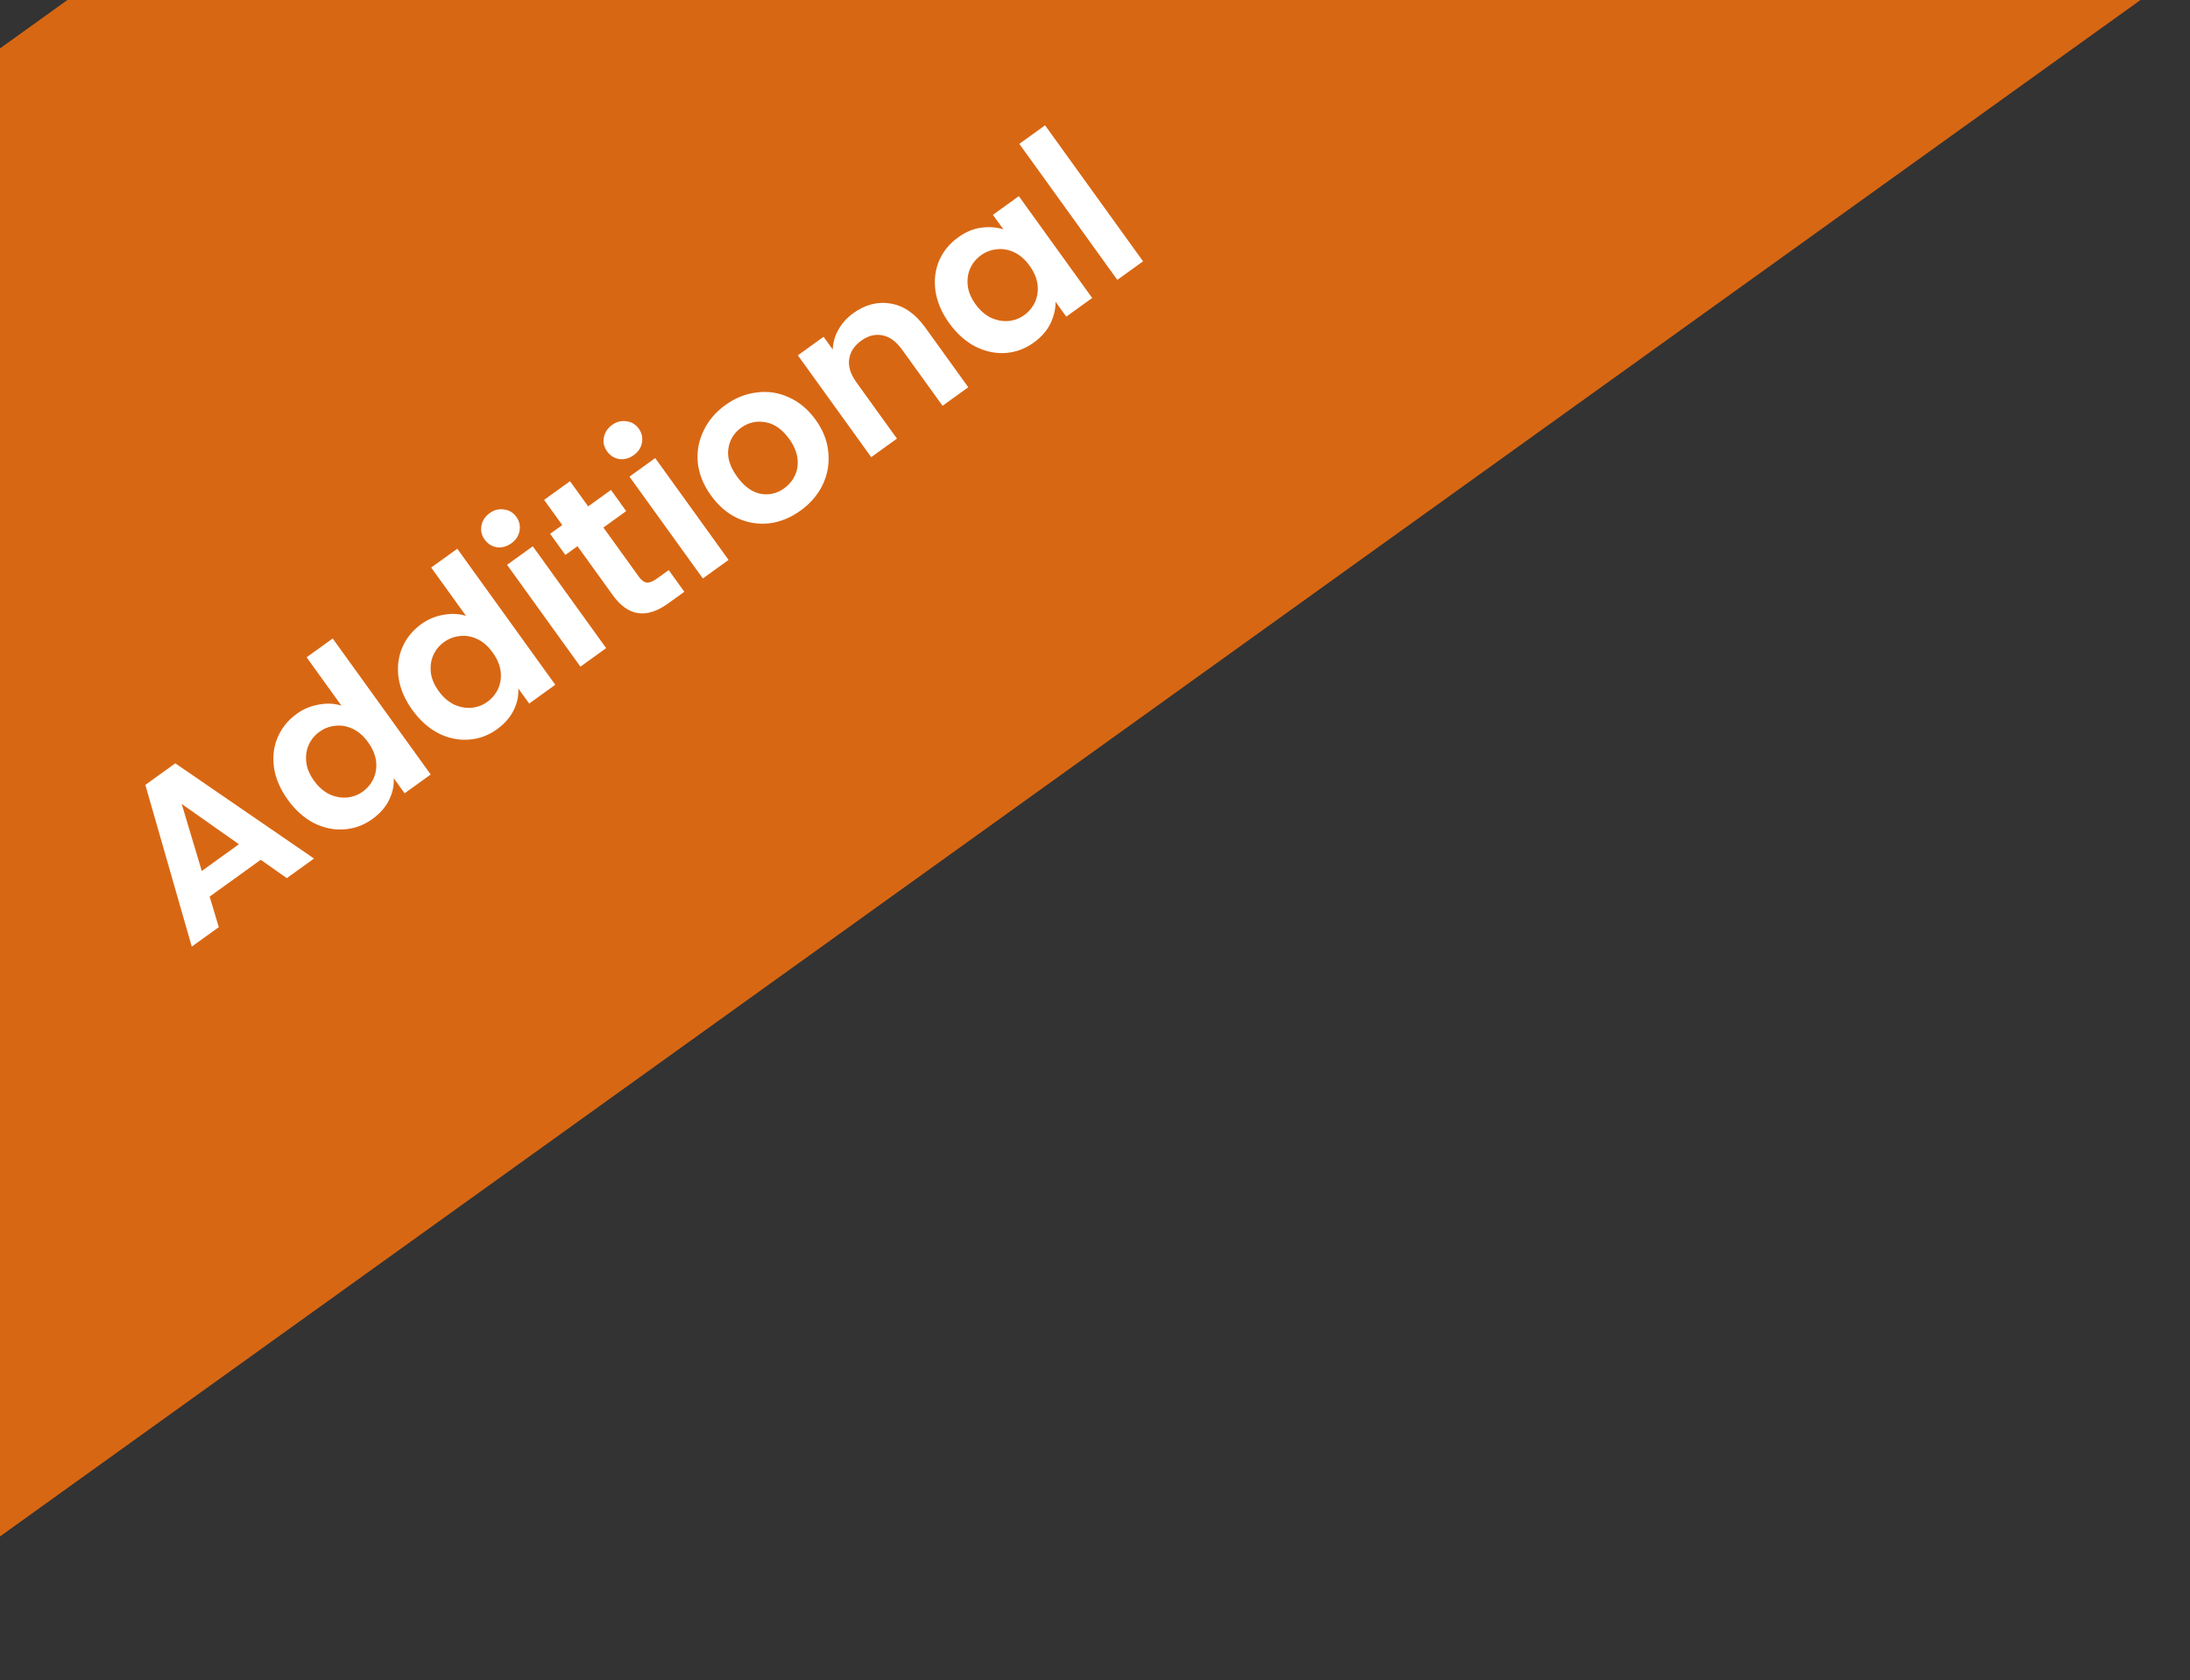 <svg width="116" height="89" viewBox="0 0 116 89" fill="none" xmlns="http://www.w3.org/2000/svg">
<rect x="0" y="0" width="116" height="89" fill="#333333" stroke="none"/>
<rect width="154.061" height="64.035" transform="translate(-46.596 36.013) rotate(-35.673)" fill="#D86713"/>
<path d="M13.811 45.546L11.104 47.496L11.589 49.114L10.158 50.145L7.699 41.579L9.286 40.435L16.633 45.48L15.192 46.519L13.811 45.546ZM12.655 44.722L9.624 42.588L10.688 46.139L12.655 44.722ZM15.239 42.358C14.846 41.813 14.604 41.252 14.515 40.676C14.431 40.095 14.496 39.556 14.709 39.057C14.922 38.559 15.259 38.144 15.72 37.812C16.07 37.559 16.46 37.396 16.891 37.323C17.316 37.243 17.715 37.262 18.085 37.379L16.24 34.819L17.623 33.823L22.814 41.028L21.431 42.024L20.856 41.225C20.879 41.613 20.796 41.998 20.608 42.38C20.42 42.762 20.125 43.098 19.722 43.388C19.268 43.715 18.768 43.898 18.223 43.935C17.678 43.973 17.144 43.86 16.619 43.597C16.096 43.323 15.636 42.91 15.239 42.358ZM19.498 39.32C19.259 38.989 18.991 38.753 18.693 38.613C18.39 38.466 18.084 38.411 17.774 38.446C17.46 38.475 17.176 38.581 16.923 38.764C16.67 38.946 16.481 39.176 16.355 39.454C16.23 39.731 16.186 40.039 16.222 40.378C16.261 40.705 16.397 41.031 16.631 41.355C16.865 41.68 17.135 41.919 17.443 42.072C17.752 42.214 18.061 42.273 18.369 42.248C18.683 42.219 18.963 42.115 19.21 41.938C19.463 41.755 19.655 41.523 19.787 41.241C19.915 40.952 19.959 40.644 19.92 40.317C19.877 39.983 19.736 39.651 19.498 39.32ZM21.837 37.605C21.445 37.059 21.203 36.498 21.113 35.922C21.03 35.341 21.095 34.802 21.308 34.303C21.521 33.805 21.857 33.39 22.318 33.058C22.669 32.805 23.059 32.642 23.489 32.569C23.915 32.489 24.313 32.508 24.684 32.625L22.839 30.065L24.222 29.069L29.412 36.274L28.03 37.27L27.454 36.471C27.477 36.859 27.395 37.244 27.207 37.626C27.018 38.008 26.723 38.344 26.321 38.634C25.866 38.961 25.367 39.144 24.822 39.181C24.277 39.219 23.742 39.106 23.218 38.843C22.695 38.569 22.235 38.156 21.837 37.605ZM26.096 34.566C25.858 34.235 25.59 33.999 25.291 33.859C24.989 33.712 24.682 33.657 24.373 33.692C24.059 33.722 23.775 33.827 23.522 34.01C23.269 34.192 23.079 34.422 22.954 34.7C22.829 34.977 22.784 35.285 22.821 35.624C22.86 35.951 22.996 36.277 23.23 36.601C23.463 36.926 23.734 37.165 24.042 37.318C24.351 37.46 24.66 37.519 24.967 37.494C25.281 37.465 25.562 37.361 25.808 37.184C26.062 37.001 26.254 36.769 26.386 36.487C26.513 36.198 26.558 35.89 26.519 35.563C26.476 35.229 26.335 34.897 26.096 34.566ZM27.086 28.78C26.846 28.953 26.591 29.023 26.321 28.991C26.053 28.947 25.837 28.812 25.673 28.585C25.51 28.358 25.452 28.113 25.5 27.852C25.55 27.579 25.695 27.356 25.936 27.183C26.176 27.01 26.43 26.945 26.698 26.989C26.968 27.021 27.184 27.151 27.348 27.378C27.512 27.605 27.569 27.855 27.518 28.128C27.47 28.39 27.326 28.607 27.086 28.78ZM28.221 28.939L32.107 34.333L30.744 35.315L26.858 29.921L28.221 28.939ZM31.961 27.945L33.841 30.554C33.972 30.736 34.11 30.838 34.255 30.862C34.402 30.874 34.58 30.806 34.787 30.656L35.42 30.2L36.248 31.349L35.391 31.966C34.242 32.794 33.265 32.65 32.461 31.533L30.588 28.934L29.946 29.397L29.139 28.277L29.782 27.814L28.821 26.48L30.193 25.491L31.154 26.825L32.362 25.955L33.168 27.075L31.961 27.945ZM33.571 24.108C33.33 24.281 33.075 24.352 32.806 24.319C32.538 24.276 32.322 24.14 32.158 23.913C31.994 23.686 31.937 23.442 31.985 23.18C32.035 22.907 32.18 22.684 32.42 22.511C32.66 22.338 32.914 22.274 33.182 22.317C33.452 22.35 33.669 22.479 33.833 22.706C33.996 22.934 34.053 23.184 34.003 23.456C33.955 23.718 33.811 23.935 33.571 24.108ZM34.705 24.267L38.591 29.661L37.228 30.643L33.342 25.249L34.705 24.267ZM42.396 27.053C41.877 27.427 41.328 27.65 40.749 27.722C40.165 27.788 39.601 27.696 39.057 27.447C38.519 27.193 38.052 26.791 37.654 26.239C37.257 25.687 37.026 25.114 36.962 24.519C36.905 23.919 37.005 23.354 37.264 22.823C37.517 22.285 37.904 21.829 38.423 21.455C38.942 21.081 39.497 20.859 40.087 20.789C40.673 20.712 41.238 20.798 41.782 21.047C42.332 21.291 42.806 21.689 43.204 22.241C43.601 22.793 43.826 23.37 43.876 23.975C43.934 24.574 43.832 25.145 43.572 25.688C43.314 26.219 42.922 26.674 42.396 27.053ZM41.541 25.865C41.787 25.687 41.975 25.463 42.105 25.192C42.237 24.909 42.282 24.601 42.239 24.267C42.195 23.934 42.05 23.595 41.802 23.251C41.432 22.738 41.013 22.444 40.544 22.367C40.077 22.28 39.649 22.377 39.259 22.657C38.87 22.938 38.642 23.313 38.578 23.784C38.514 24.244 38.667 24.73 39.037 25.243C39.406 25.756 39.818 26.061 40.272 26.157C40.728 26.243 41.151 26.145 41.541 25.865ZM45.194 16.592C45.836 16.129 46.503 15.96 47.194 16.083C47.879 16.2 48.484 16.622 49.008 17.349L51.288 20.514L49.925 21.496L47.778 18.517C47.469 18.088 47.126 17.837 46.748 17.765C46.366 17.685 45.99 17.779 45.62 18.045C45.243 18.317 45.029 18.648 44.976 19.041C44.926 19.423 45.055 19.828 45.364 20.256L47.51 23.235L46.147 24.217L42.261 18.823L43.624 17.841L44.108 18.513C44.121 18.149 44.221 17.801 44.406 17.47C44.594 17.128 44.856 16.835 45.194 16.592ZM50.276 17.116C49.884 16.571 49.642 16.01 49.553 15.434C49.469 14.853 49.531 14.316 49.737 13.822C49.95 13.323 50.287 12.908 50.748 12.576C51.15 12.286 51.559 12.115 51.974 12.062C52.396 12.005 52.787 12.034 53.147 12.149L52.593 11.38L53.965 10.391L57.851 15.785L56.478 16.774L55.91 15.986C55.917 16.365 55.826 16.751 55.636 17.145C55.448 17.526 55.153 17.863 54.75 18.152C54.296 18.48 53.796 18.662 53.251 18.7C52.713 18.733 52.181 18.618 51.657 18.355C51.134 18.081 50.674 17.668 50.276 17.116ZM54.535 14.077C54.297 13.746 54.029 13.511 53.73 13.37C53.428 13.224 53.121 13.168 52.812 13.204C52.498 13.233 52.214 13.339 51.961 13.521C51.708 13.704 51.519 13.934 51.393 14.211C51.268 14.489 51.223 14.797 51.26 15.135C51.299 15.463 51.435 15.788 51.669 16.113C51.903 16.438 52.173 16.676 52.481 16.829C52.79 16.971 53.099 17.03 53.406 17.006C53.721 16.977 54.001 16.873 54.248 16.695C54.501 16.513 54.693 16.281 54.825 15.998C54.952 15.71 54.996 15.402 54.958 15.074C54.915 14.741 54.774 14.408 54.535 14.077ZM55.355 6.639L60.546 13.844L59.183 14.826L53.992 7.621L55.355 6.639Z" fill="white"/>
</svg>
